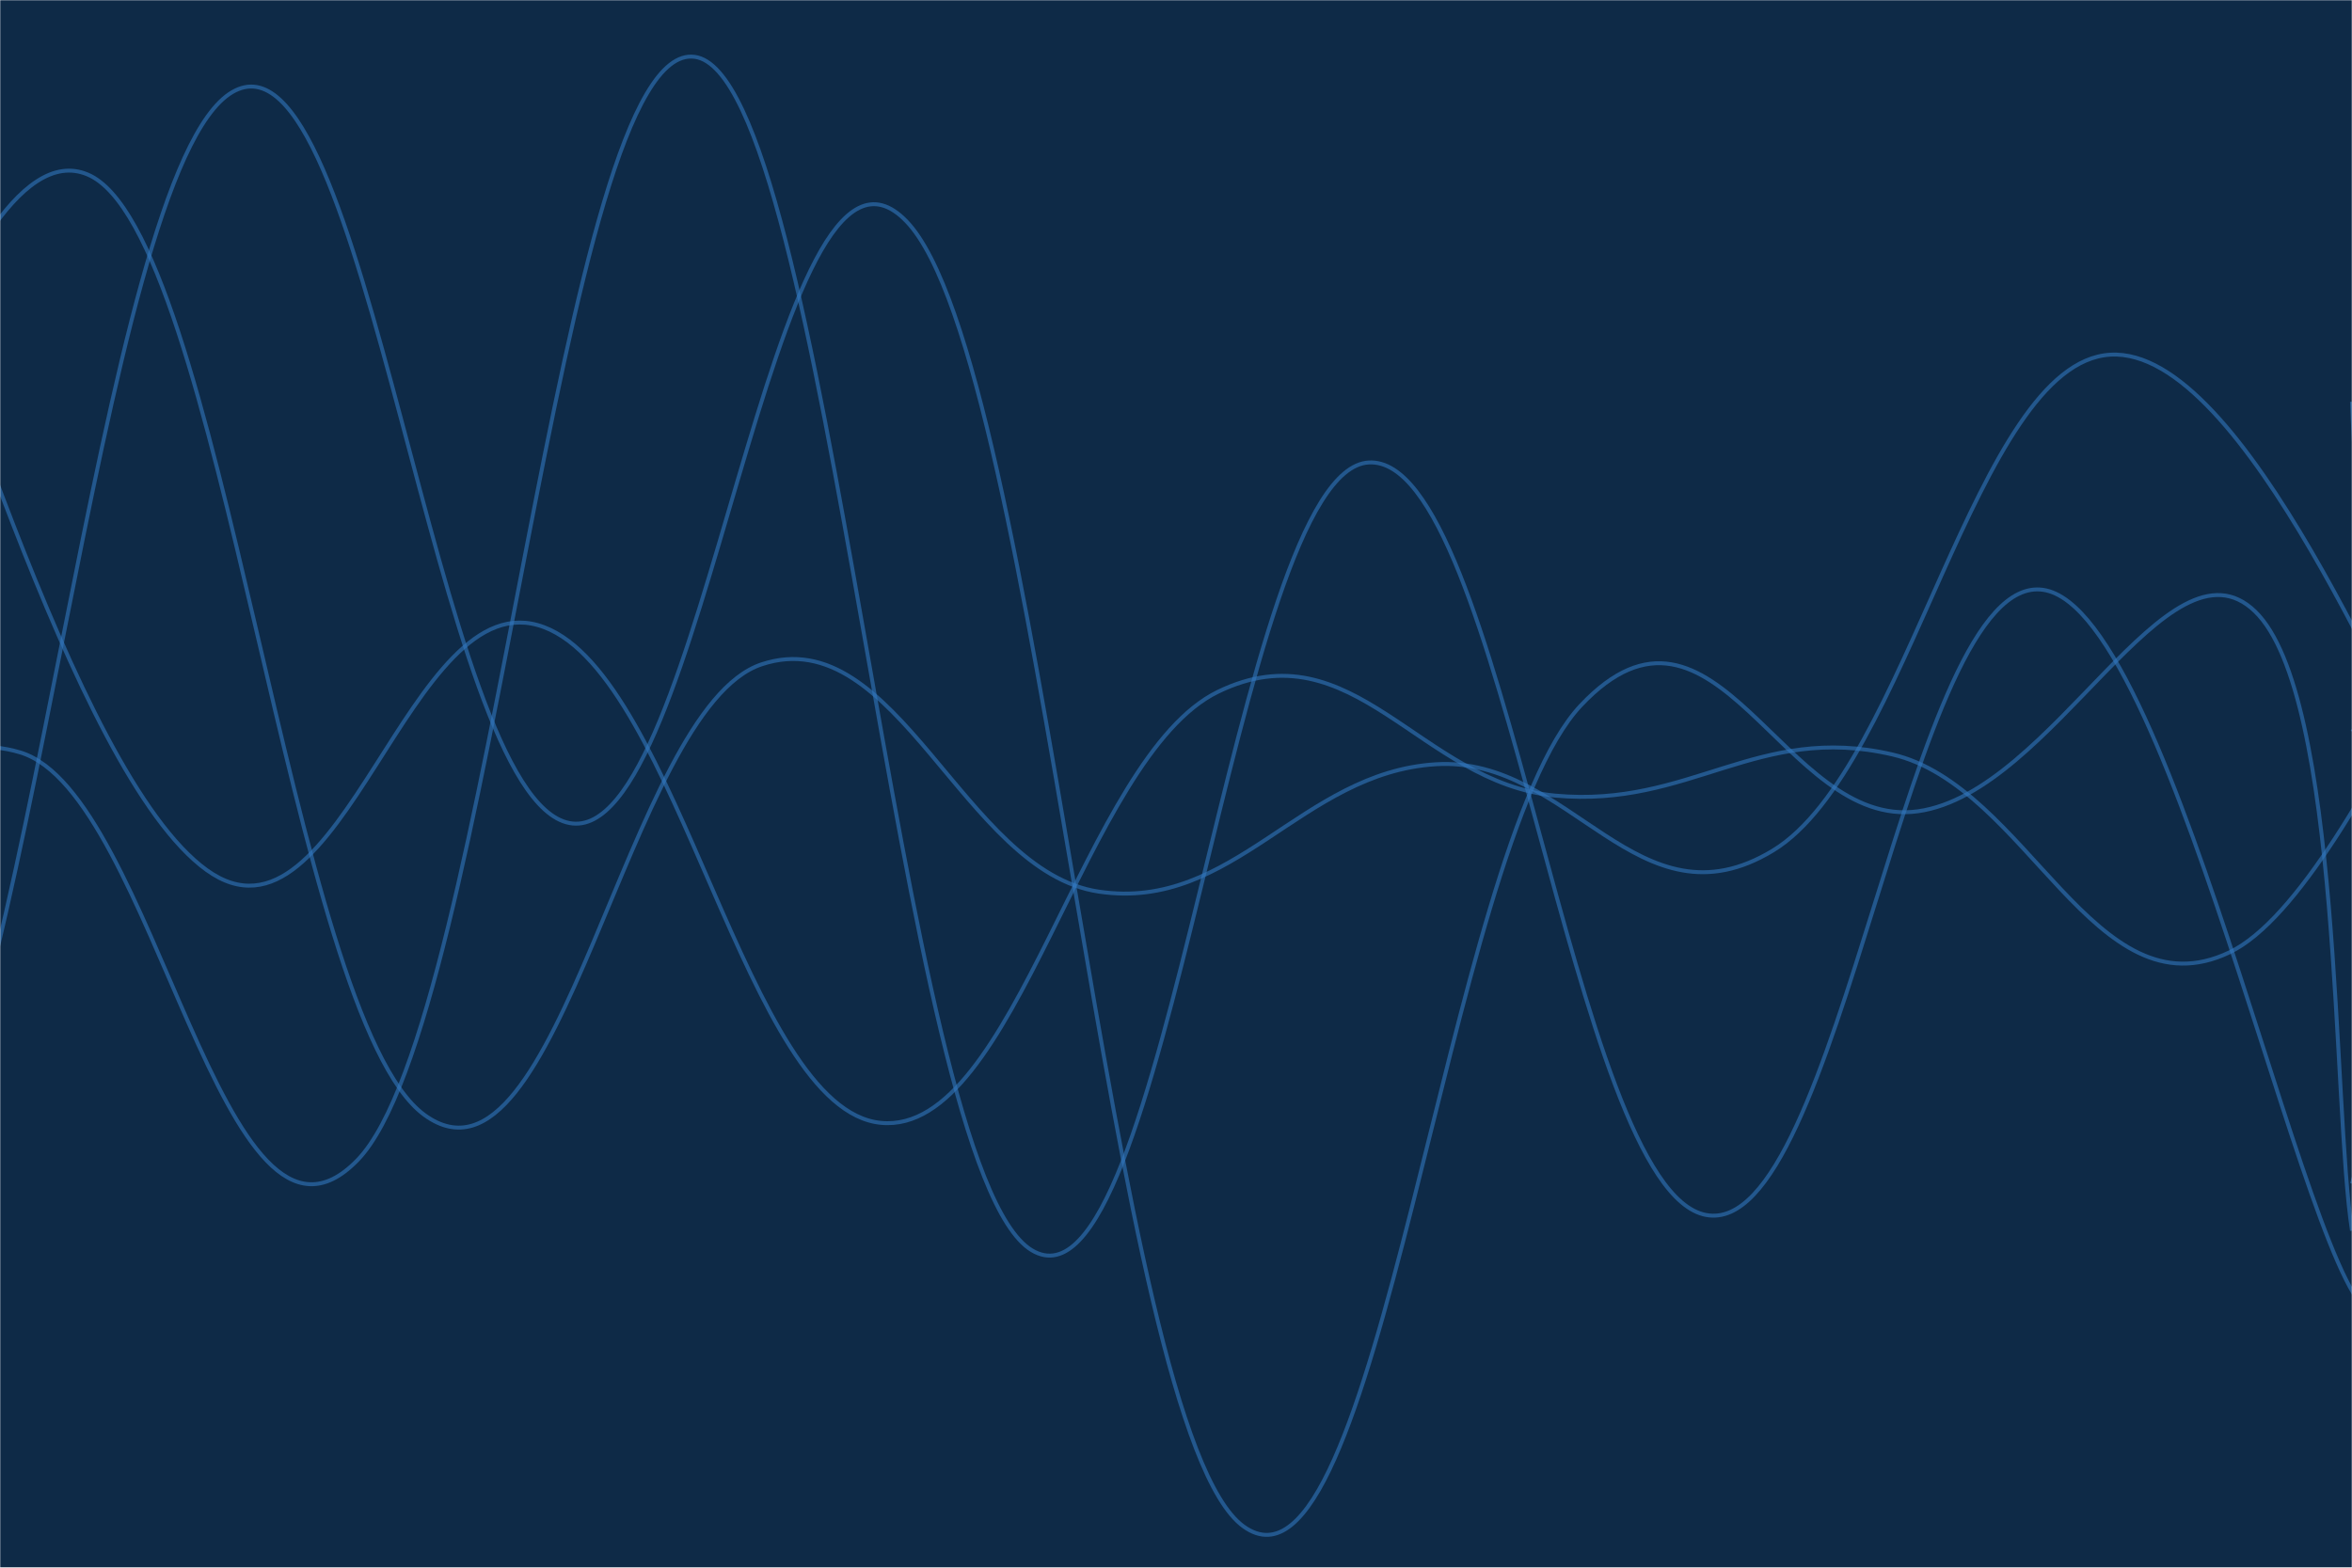 <svg xmlns="http://www.w3.org/2000/svg" version="1.1" xmlns:xlink="http://www.w3.org/1999/xlink" xmlns:svgjs="http://svgjs.dev/svgjs" width="1200" height="800" preserveAspectRatio="none" viewBox="0 0 1200 800">
    <g mask="url(&quot;#SvgjsMask1038&quot;)" fill="none">
        <rect width="1200" height="800" x="0" y="0" fill="#0e2a47"></rect>
        <path d="M -66.541,72 C -32.14,146.4 36.66,394.4 105.459,444 C 174.26,493.6 208.66,294.2 277.459,320 C 346.26,345.8 380.66,566.4 449.459,573 C 518.26,579.6 552.66,386.4 621.459,353 C 690.26,319.6 724.66,399.6 793.459,406 C 862.26,412.4 896.66,369 965.459,385 C 1034.26,401 1068.66,518.8 1137.459,486 C 1206.26,453.2 1296.95,197.4 1309.459,221 C 1321.97,244.6 1221.89,527.4 1200,604" stroke="rgba(51, 121, 194, 0.58)" stroke-width="2"></path>
        <path d="M -127.391,426 C -92.99,358.6 -24.19,60.4 44.609,89 C 113.41,117.6 147.81,519 216.609,569 C 285.41,619 319.81,361.8 388.609,339 C 457.41,316.2 491.81,444.8 560.609,455 C 629.41,465.2 663.81,394.2 732.609,390 C 801.41,385.8 835.81,475.8 904.609,434 C 973.41,392.2 1007.81,185.2 1076.609,181 C 1145.41,176.8 1223.93,374.8 1248.609,413 C 1273.29,451.2 1209.72,380.2 1200,372" stroke="rgba(51, 121, 194, 0.58)" stroke-width="2"></path>
        <path d="M -225.47,389 C -191.07,435.4 -122.27,689.4 -53.47,621 C 15.33,552.6 49.73,87.2 118.53,47 C 187.33,6.8 221.73,406.8 290.53,420 C 359.33,433.2 393.73,41.2 462.53,113 C 531.33,184.8 565.73,729.6 634.53,779 C 703.33,828.4 737.73,433 806.53,360 C 875.33,287 909.73,423.6 978.53,414 C 1047.33,404.4 1106.24,269.2 1150.53,312 C 1194.82,354.8 1190.11,564.8 1200,628" stroke="rgba(51, 121, 194, 0.58)" stroke-width="2"></path>
        <path d="M -161.588,487 C -127.19,466.4 -58.39,363 10.412,384 C 79.21,405 113.61,663 182.412,592 C 251.21,521 285.61,19.8 354.412,29 C 423.21,38.2 457.61,596.6 526.412,638 C 595.21,679.4 629.61,239.6 698.412,236 C 767.21,232.4 801.61,607 870.412,620 C 939.21,633 973.61,291 1042.412,301 C 1111.21,311 1182.89,689.2 1214.412,670 C 1245.93,650.8 1202.88,298 1200,205" stroke="rgba(51, 121, 194, 0.58)" stroke-width="2"></path>
    </g>
    <defs>
        <mask id="SvgjsMask1038">
            <rect width="1200" height="800" fill="#ffffff"></rect>
        </mask>
    </defs>
</svg>
